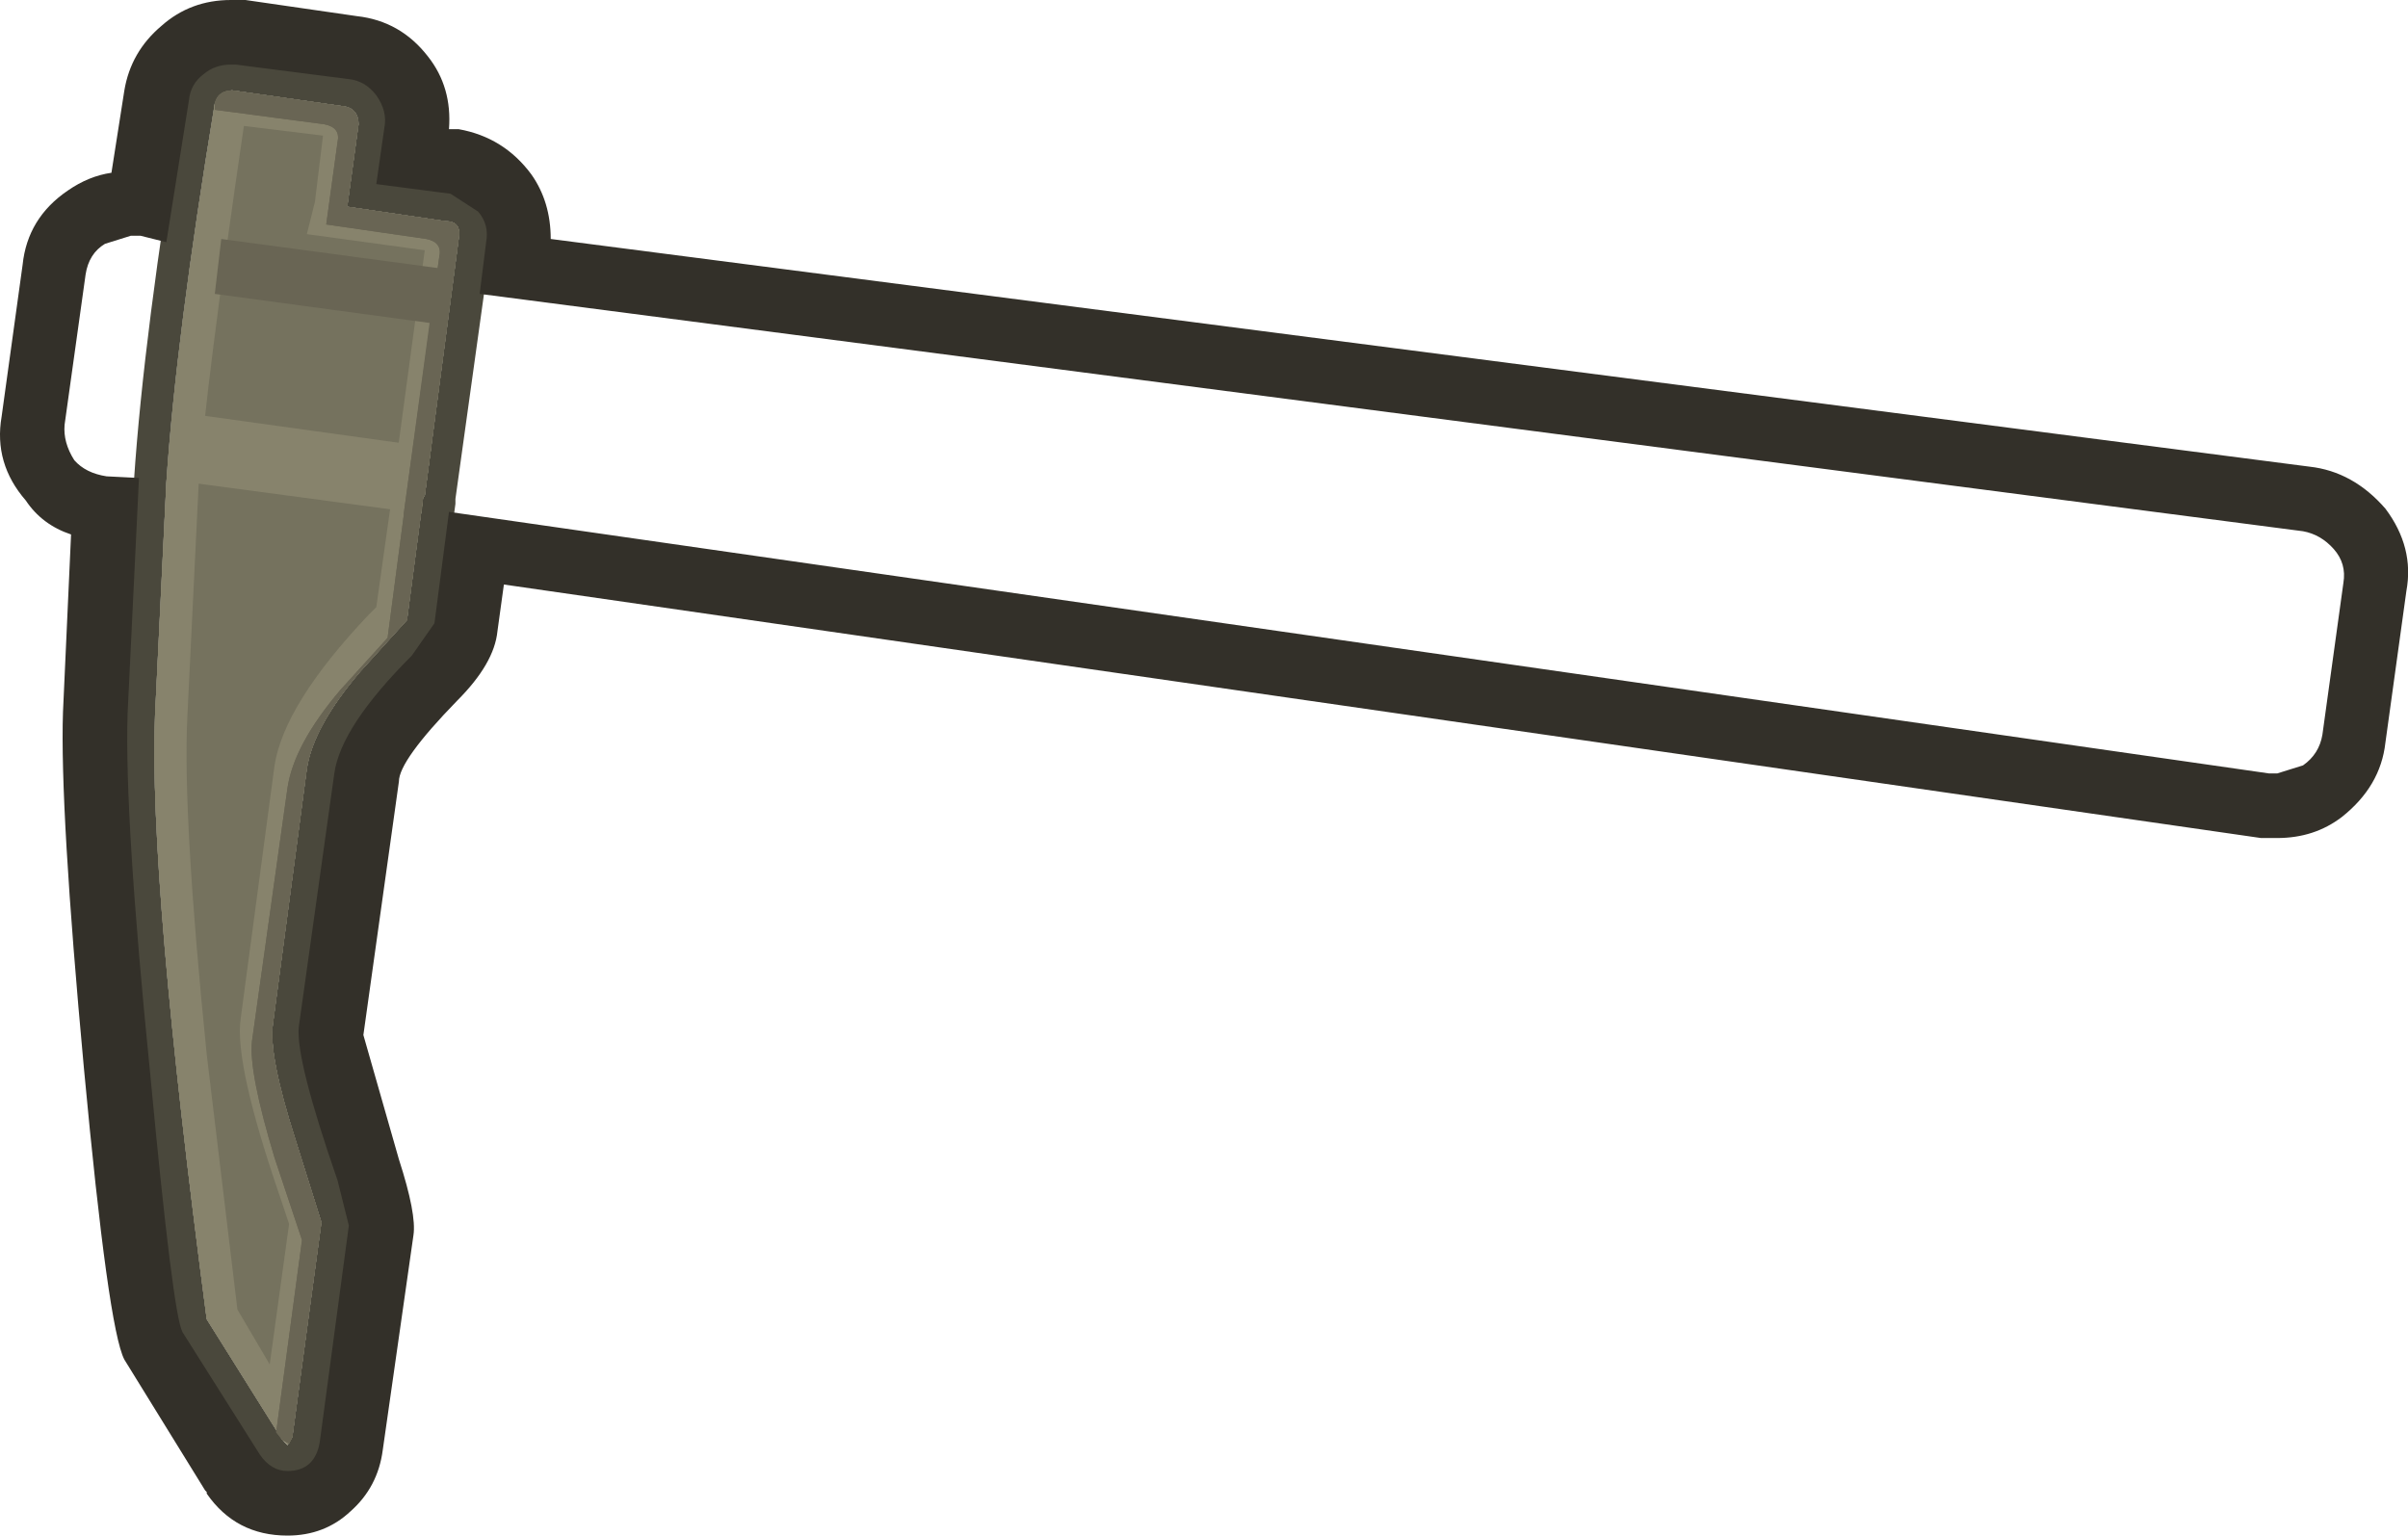 <?xml version="1.0" encoding="UTF-8" standalone="no"?>
<svg xmlns:ffdec="https://www.free-decompiler.com/flash" xmlns:xlink="http://www.w3.org/1999/xlink" ffdec:objectType="shape" height="47.55px" width="74.55px" xmlns="http://www.w3.org/2000/svg">
  <g transform="matrix(1.0, 0.0, 0.0, 1.0, 37.25, 23.75)">
    <path d="M-23.05 -16.35 L-24.1 -8.4 -24.15 -8.35 -24.65 -4.55 -26.1 -2.95 Q-27.55 -1.25 -27.75 0.05 L-28.8 7.95 Q-28.95 8.9 -28.1 11.55 L-27.3 14.1 -28.2 20.75 -28.3 20.95 -28.5 20.85 -30.85 17.1 Q-32.65 3.45 -32.45 -1.6 L-32.1 -8.8 Q-31.8 -13.3 -30.6 -20.55 -30.5 -20.95 -30.05 -20.95 L-26.55 -20.45 Q-26.15 -20.35 -26.15 -19.9 L-26.5 -17.35 -23.45 -16.9 Q-22.95 -16.9 -23.05 -16.35" fill="#75725e" fill-rule="evenodd" stroke="none"/>
    <path d="M-26.15 -19.9 Q-26.15 -20.35 -26.55 -20.45 L-30.05 -20.95 -30.1 -20.95 -30.6 -20.55 Q-31.8 -13.3 -32.1 -8.8 L-32.45 -1.6 Q-32.65 3.45 -30.85 17.1 L-28.5 20.85 -28.35 21.0 -28.2 20.75 -27.3 14.1 -28.1 11.55 Q-28.95 8.9 -28.8 7.95 L-27.75 0.05 Q-27.55 -1.25 -26.1 -2.95 L-24.65 -4.55 -24.15 -8.35 -24.1 -8.4 -23.05 -16.35 Q-22.95 -16.9 -23.45 -16.9 L-26.5 -17.35 -26.15 -19.9 M-30.1 -21.95 L-29.9 -21.9 -26.45 -21.45 -25.45 -20.85 Q-25.1 -20.35 -25.2 -19.8 L-25.4 -18.2 -23.3 -17.9 Q-22.7 -17.8 -22.35 -17.35 -21.95 -16.85 -22.05 -16.2 L-23.15 -8.3 -23.15 -8.15 -23.65 -4.45 Q-23.7 -4.05 -24.4 -3.3 -26.55 -1.15 -26.75 0.2 L-27.8 8.05 Q-27.95 9.0 -26.65 12.75 -26.25 13.85 -26.3 14.25 L-27.2 20.9 Q-27.35 22.0 -28.35 22.0 -28.95 22.0 -29.35 21.4 L-30.4 19.85 -31.75 17.55 Q-32.05 16.95 -32.8 9.45 -33.55 1.55 -33.45 -1.65 L-33.1 -8.9 Q-32.8 -13.4 -31.6 -20.65 L-31.1 -21.6 -30.1 -21.95" fill="#4a483c" fill-rule="evenodd" stroke="none"/>
    <path d="M-29.75 -20.4 L-31.1 -10.9 -23.9 -9.9 -24.1 -8.4 -24.15 -8.35 -24.2 -7.85 -31.3 -8.8 -31.3 -8.7 -31.65 -1.5 Q-31.85 3.55 -30.05 17.2 L-28.15 20.35 -28.2 20.75 -28.3 20.95 -28.5 20.85 -30.85 17.1 Q-32.65 3.45 -32.45 -1.6 L-32.1 -8.8 -32.05 -9.4 -32.05 -9.45 -32.0 -9.9 -32.0 -9.95 -31.95 -10.4 -31.95 -10.5 -31.9 -11.0 -30.6 -20.55 Q-30.5 -20.95 -30.05 -20.95 L-29.3 -20.8 -29.6 -20.7 -29.75 -20.4" fill="#87836c" fill-rule="evenodd" stroke="none"/>
    <path d="M-26.55 -20.45 Q-26.15 -20.35 -26.15 -19.9 L-26.5 -17.35 -23.45 -16.9 Q-22.95 -16.9 -23.05 -16.35 L-24.1 -8.4 -24.15 -8.35 -24.65 -4.55 -26.1 -2.95 Q-27.55 -1.25 -27.75 0.05 L-28.8 7.95 Q-28.95 8.9 -28.1 11.55 L-27.3 14.1 -28.2 20.75 -28.35 21.0 -28.5 20.85 -30.85 17.1 Q-32.65 3.45 -32.45 -1.6 L-32.1 -8.8 Q-31.8 -13.3 -30.6 -20.55 L-30.1 -20.95 -30.05 -20.95 -26.55 -20.45 M-27.25 -19.55 L-29.7 -19.85 Q-30.9 -11.65 -31.1 -8.75 L-31.45 -1.55 Q-31.6 1.5 -30.85 8.9 L-29.9 16.8 -28.9 18.5 -28.3 14.15 -28.55 13.4 Q-30.0 9.2 -29.8 7.8 L-28.75 -0.05 Q-28.45 -1.95 -25.85 -4.7 L-25.6 -4.95 -25.1 -8.5 -25.1 -8.6 -24.1 -16.0 -27.75 -16.5 -27.5 -17.5 -27.25 -19.55" fill="#87836c" fill-rule="evenodd" stroke="none"/>
    <path d="M-26.15 -19.9 L-26.5 -17.35 -23.45 -16.9 Q-22.95 -16.9 -23.05 -16.35 L-24.1 -8.4 -24.15 -8.35 -24.65 -4.55 -26.1 -2.95 Q-27.55 -1.25 -27.75 0.05 L-28.8 7.95 Q-28.95 8.9 -28.1 11.55 L-27.3 14.1 -28.2 20.75 -28.3 20.95 -28.5 20.85 -28.7 20.6 -27.9 14.65 -28.75 12.1 Q-29.55 9.45 -29.45 8.5 L-28.35 0.65 Q-28.15 -0.7 -26.7 -2.4 L-25.25 -4.0 -24.75 -7.8 -24.75 -7.85 -23.65 -15.8 Q-23.55 -16.25 -24.05 -16.35 L-27.15 -16.8 -26.8 -19.35 Q-26.7 -19.8 -27.2 -19.9 L-30.6 -20.35 -30.6 -20.55 Q-30.5 -20.95 -30.05 -20.95 L-26.55 -20.45 Q-26.15 -20.35 -26.15 -19.9" fill="#696554" fill-rule="evenodd" stroke="none"/>
    <path d="M-27.2 -19.9 L-30.6 -20.35 -30.6 -20.55 Q-30.5 -20.95 -30.05 -20.95 L-26.55 -20.45 Q-26.15 -20.35 -26.15 -19.9 L-26.5 -17.35 -23.45 -16.9 Q-22.95 -16.9 -23.05 -16.35 L-24.1 -8.4 -24.15 -8.35 -24.65 -4.55 -26.1 -2.95 Q-27.55 -1.25 -27.75 0.05 L-28.8 7.95 Q-28.95 8.9 -28.1 11.55 L-27.3 14.1 -28.2 20.75 -28.3 20.95 -28.5 20.85 -28.7 20.6 -27.9 14.65 -28.75 12.1 Q-29.55 9.45 -29.45 8.5 L-28.35 0.65 Q-28.15 -0.7 -26.7 -2.4 L-25.25 -4.0 -24.75 -7.8 -24.75 -7.85 -23.95 -13.75 -30.6 -14.65 -30.4 -16.35 -23.7 -15.45 -23.65 -15.8 Q-23.55 -16.25 -24.05 -16.35 L-27.15 -16.8 -26.8 -19.35 Q-26.7 -19.8 -27.2 -19.9" fill="#696554" fill-rule="evenodd" stroke="none"/>
    <path d="M34.05 -0.05 Q34.55 -0.4 34.65 -1.0 L35.3 -5.7 Q35.4 -6.3 35.0 -6.75 34.6 -7.2 34.05 -7.3 L-22.4 -14.65 -22.2 -16.25 Q-22.1 -16.8 -22.45 -17.2 L-23.3 -17.75 -25.6 -18.05 -25.35 -19.8 Q-25.25 -20.3 -25.6 -20.8 -25.95 -21.25 -26.45 -21.3 L-29.95 -21.75 -30.1 -21.75 Q-30.6 -21.75 -30.95 -21.45 -31.35 -21.15 -31.4 -20.65 L-32.1 -16.25 -32.9 -16.45 -33.2 -16.45 -34.0 -16.2 Q-34.5 -15.9 -34.6 -15.25 L-35.25 -10.6 Q-35.3 -10.05 -34.95 -9.5 -34.6 -9.1 -33.95 -9.0 L-32.95 -8.95 -32.95 -8.9 -33.3 -1.65 Q-33.4 1.55 -32.6 9.5 -31.9 16.95 -31.6 17.5 L-29.2 21.3 Q-28.85 21.8 -28.35 21.8 -27.5 21.8 -27.35 20.9 L-26.45 14.2 -26.8 12.8 Q-28.1 9.05 -28.0 8.05 L-26.9 0.2 Q-26.7 -1.25 -24.5 -3.45 L-23.8 -4.45 -23.35 -7.9 33.0 0.2 33.25 0.2 34.05 -0.05 M34.25 -9.3 Q35.6 -9.15 36.6 -8.0 37.5 -6.8 37.25 -5.45 L36.6 -0.75 Q36.45 0.6 35.25 1.55 34.4 2.2 33.25 2.2 L32.75 2.2 -21.65 -5.65 -21.85 -4.2 Q-21.95 -3.2 -23.1 -2.05 -24.9 -0.2 -24.9 0.45 L-26.0 8.3 -24.9 12.15 Q-24.35 13.85 -24.45 14.5 L-25.4 21.15 Q-25.55 22.3 -26.4 23.05 -27.2 23.8 -28.35 23.8 -29.95 23.8 -30.85 22.5 L-30.85 22.45 -30.9 22.4 -33.4 18.35 Q-33.9 17.4 -34.65 9.35 -35.4 1.25 -35.3 -1.7 L-35.05 -7.2 Q-35.95 -7.5 -36.45 -8.25 -37.45 -9.4 -37.2 -10.85 L-36.55 -15.55 Q-36.4 -17.0 -35.15 -17.85 -34.5 -18.3 -33.8 -18.4 L-33.4 -20.95 Q-33.2 -22.15 -32.25 -22.95 -31.35 -23.75 -30.1 -23.75 L-29.65 -23.75 -26.2 -23.25 Q-24.85 -23.1 -24.0 -22.0 -23.25 -21.05 -23.35 -19.75 L-23.05 -19.75 Q-21.65 -19.5 -20.8 -18.35 -20.2 -17.5 -20.2 -16.35 L34.25 -9.3" fill="#333029" fill-rule="evenodd" stroke="none"/>
  </g>
</svg>
